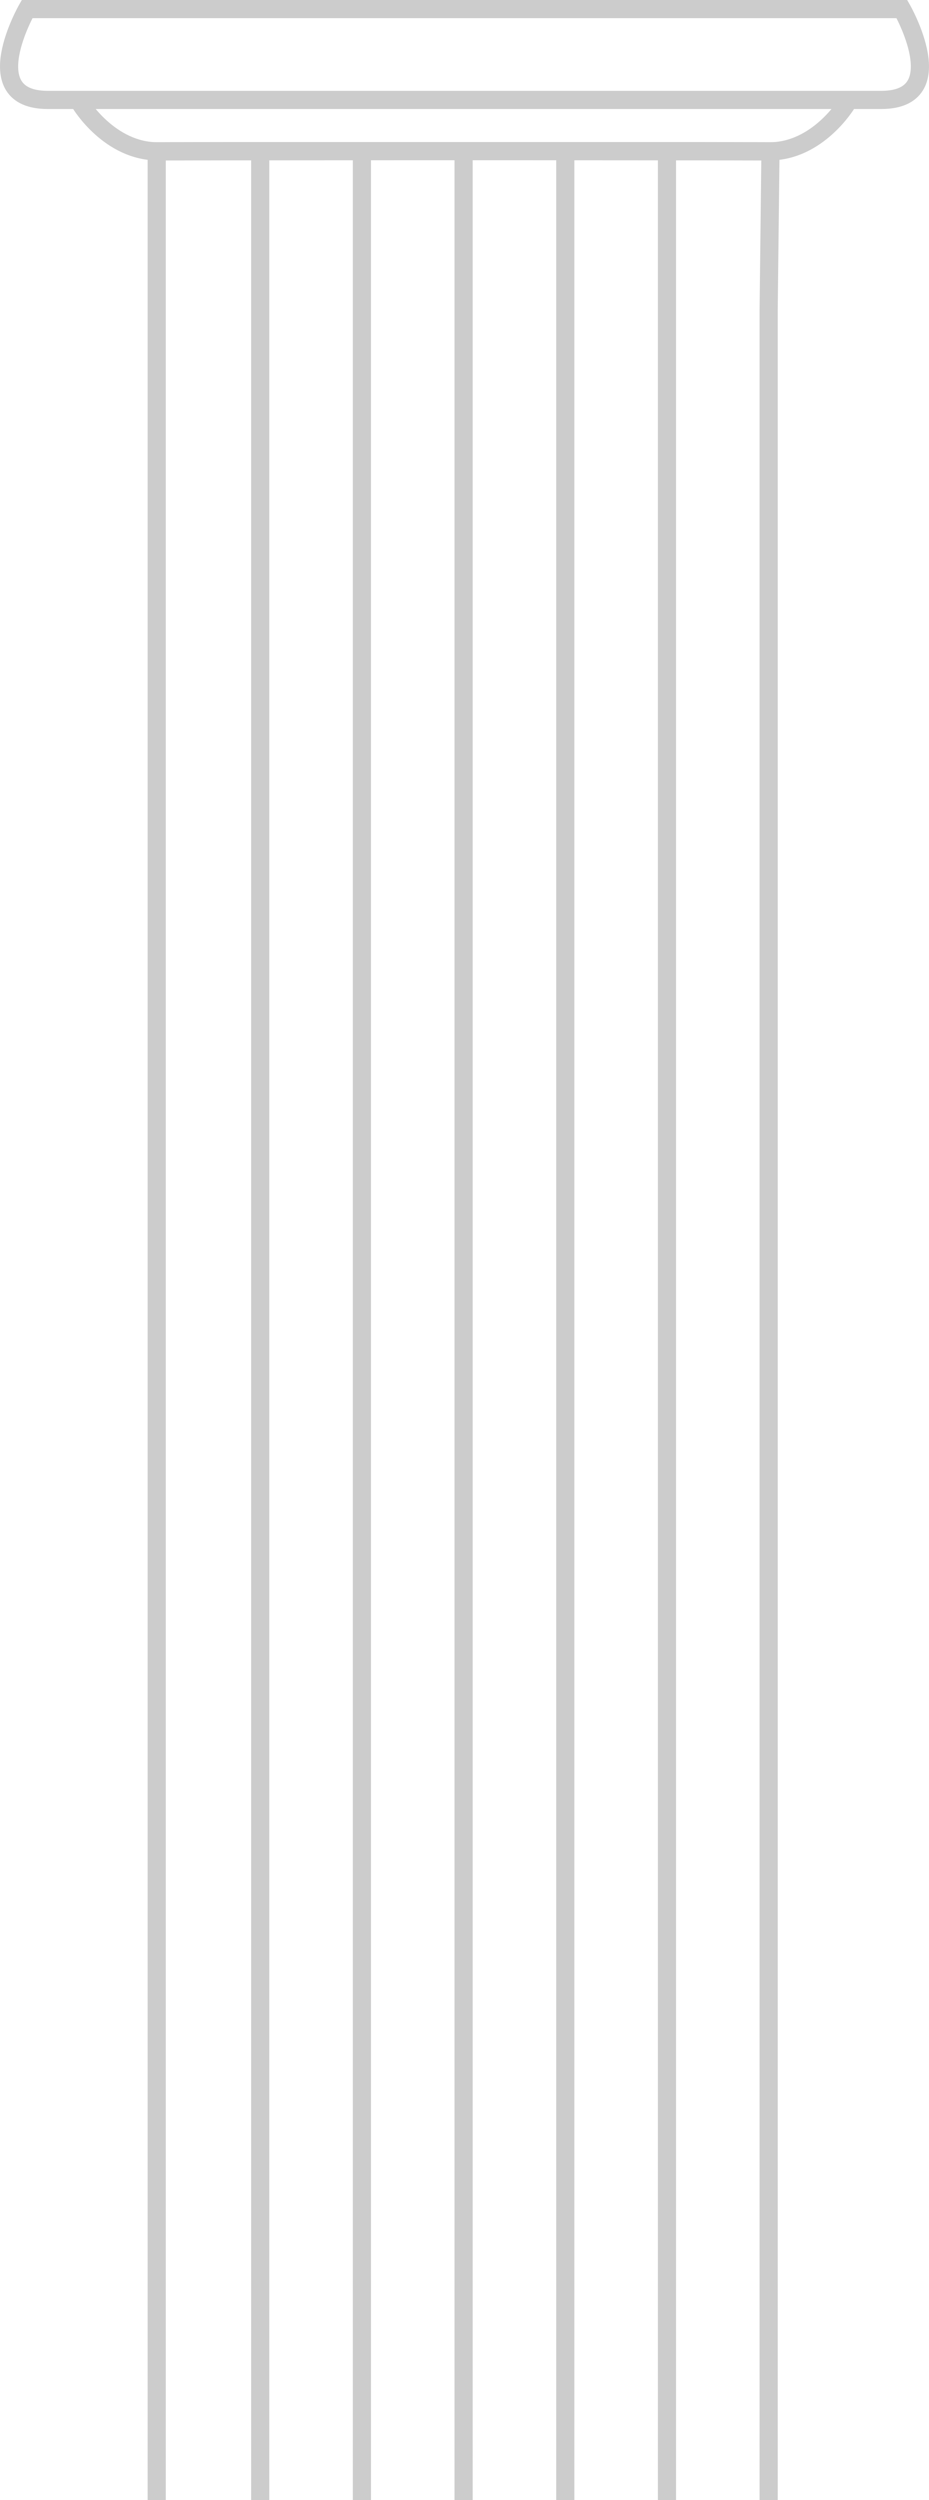 <?xml version="1.0" encoding="UTF-8"?><svg xmlns="http://www.w3.org/2000/svg" viewBox="0 0 255.8 688"><defs><style>.d{fill:none;stroke:#ccc;stroke-miterlimit:10;stroke-width:5px;}</style></defs><g id="a"/><g id="b"><g id="c"><g><line class="d" x1="183.65" y1="688" x2="183.65" y2="41.65"/><path class="d" d="M211.65,688V85l.5-43.35s-155-.15-168.5,0-21.5-13.15-21.5-13.15"/><path class="d" d="M43.15,688V41.65s155-.15,168.5,0,21.5-13.15,21.5-13.15"/><line class="d" x1="155.65" y1="688" x2="155.65" y2="41.65"/><line class="d" x1="127.65" y1="688" x2="127.65" y2="41.65"/><line class="d" x1="99.65" y1="688" x2="99.65" y2="41.65"/><line class="d" x1="71.65" y1="688" x2="71.65" y2="41.65"/><path class="d" d="M7.65,2.5H248.34s14.31,25-5.69,25H13.15c-20,0-5.69-25-5.69-25H248.15"/></g></g></g></svg>